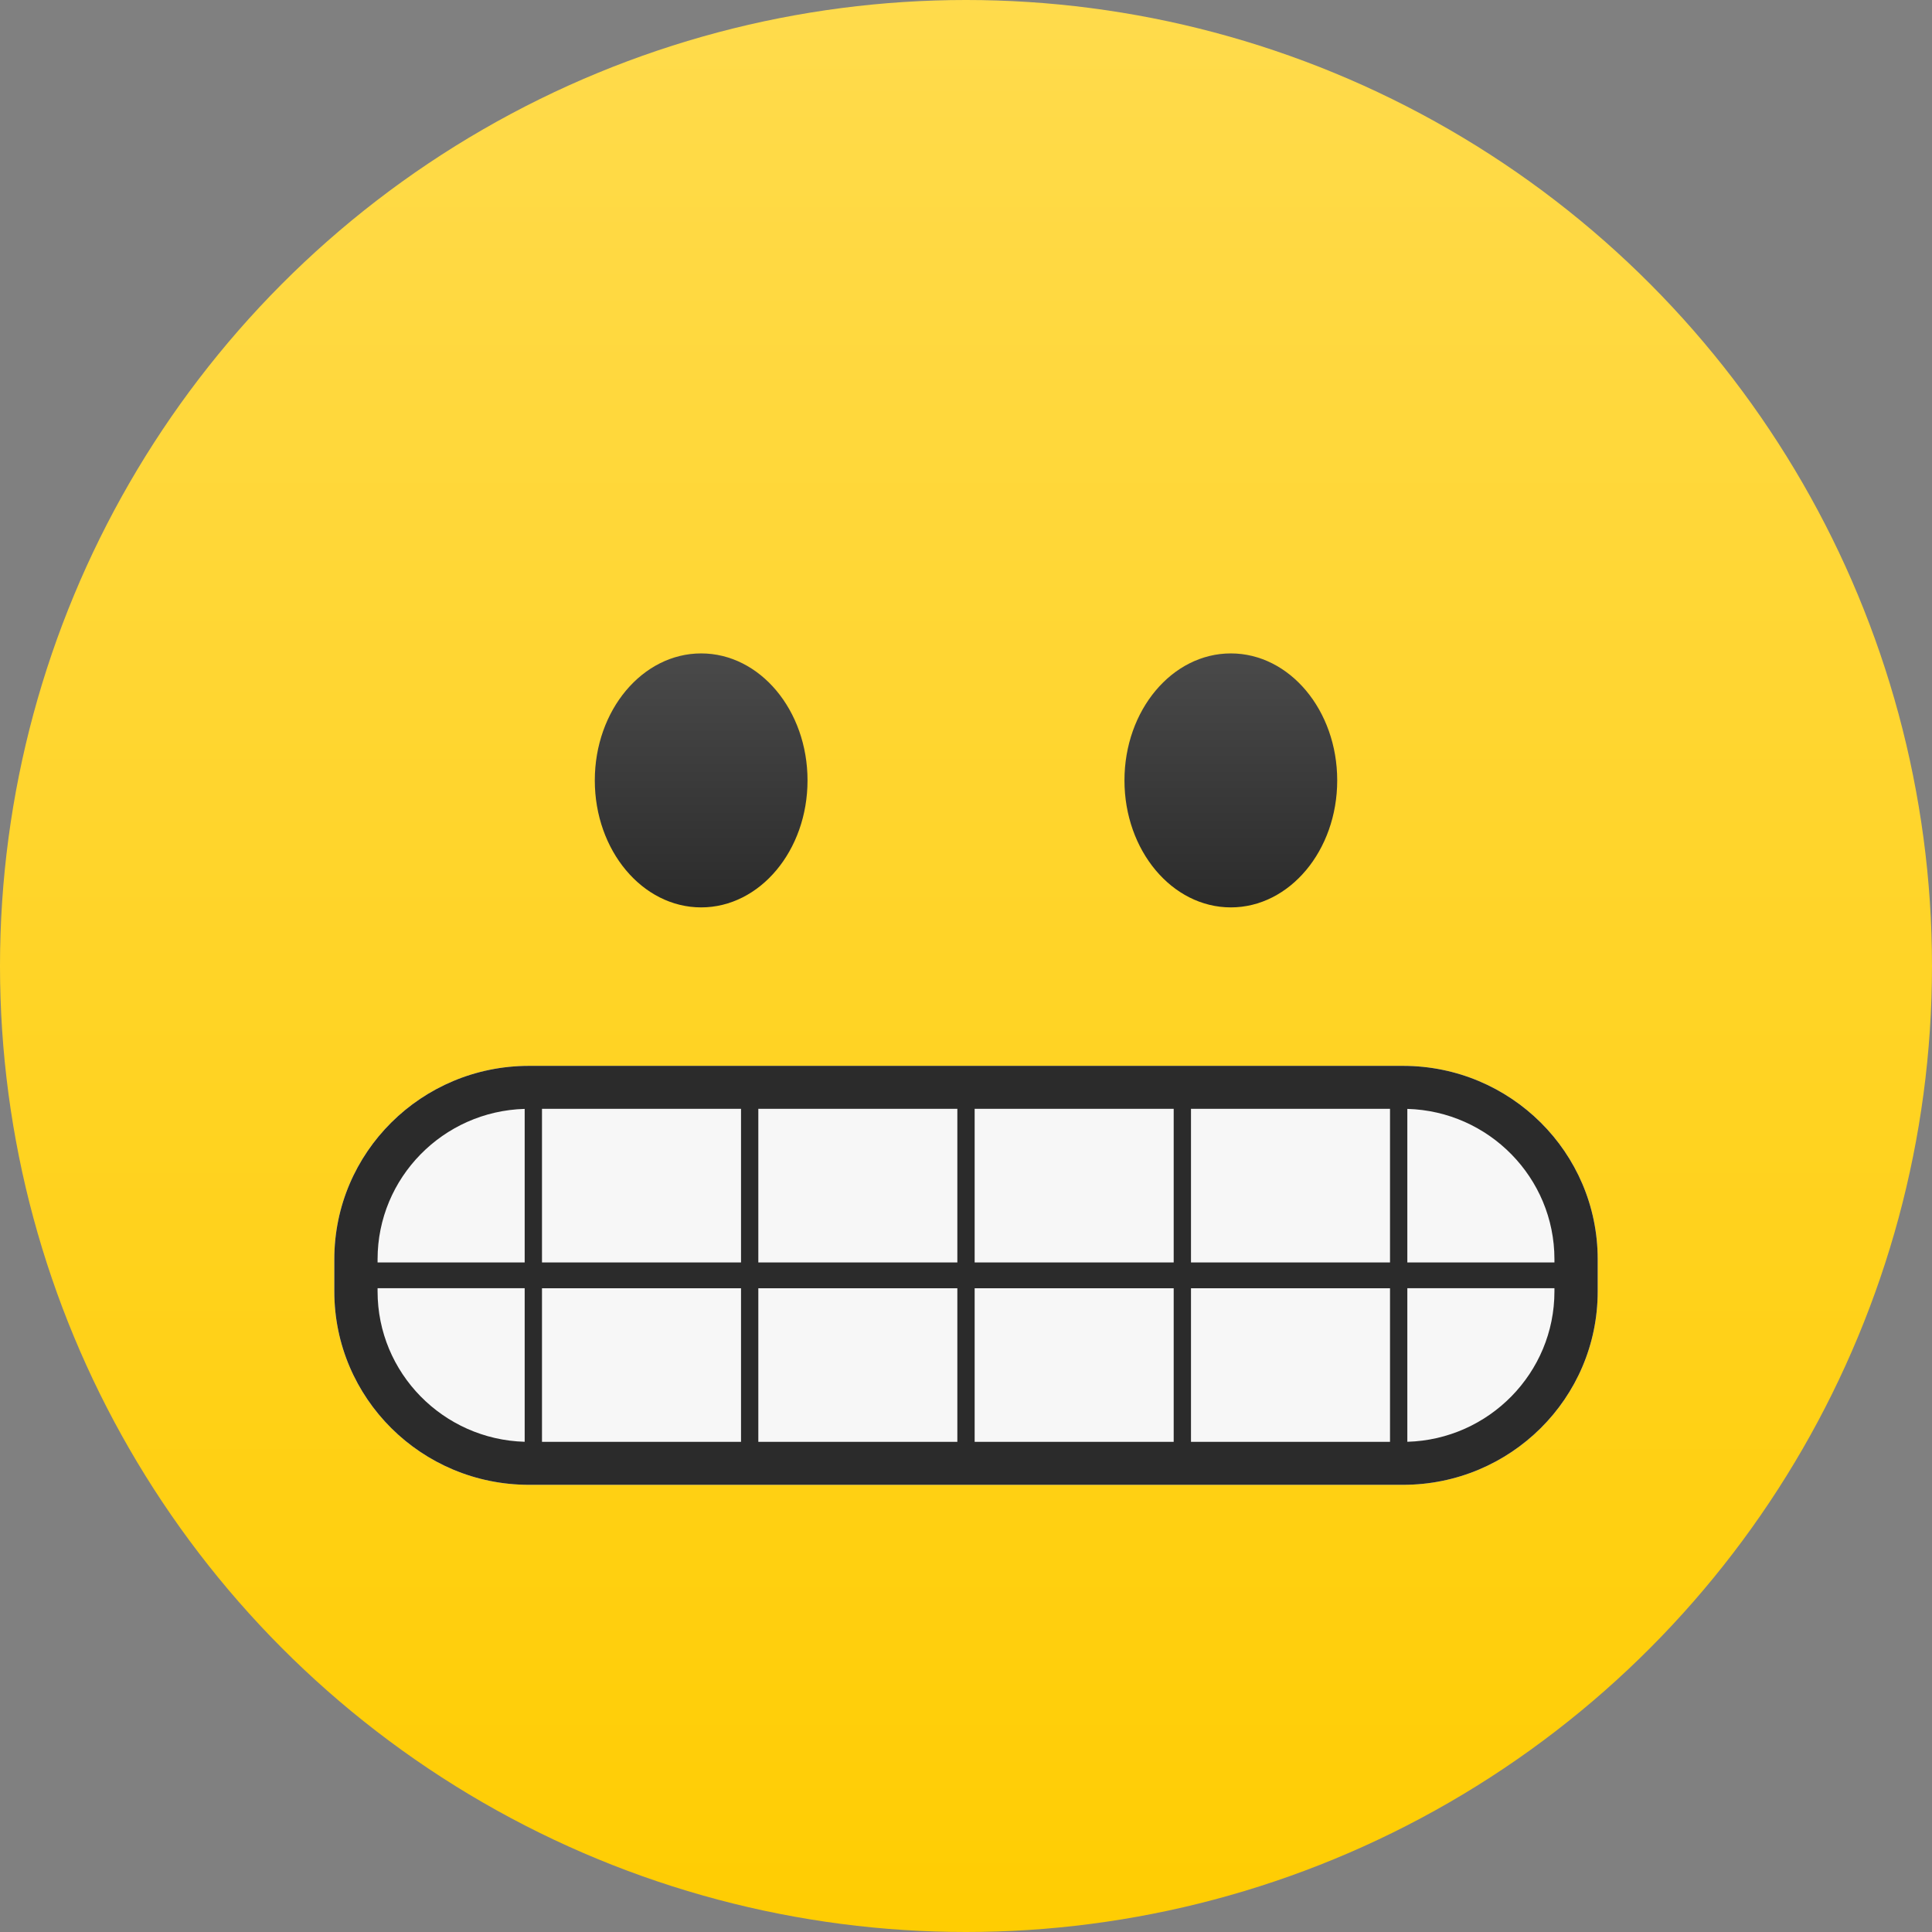 <?xml version="1.0" encoding="utf-8"?>
<!-- Generator: Adobe Illustrator 16.0.4, SVG Export Plug-In . SVG Version: 6.00 Build 0)  -->
<!DOCTYPE svg PUBLIC "-//W3C//DTD SVG 1.1//EN" "http://www.w3.org/Graphics/SVG/1.1/DTD/svg11.dtd">
<svg version="1.1" id="Layer_1" xmlns="http://www.w3.org/2000/svg" xmlns:xlink="http://www.w3.org/1999/xlink" x="0px" y="0px"
	 width="152px" height="152px" viewBox="0 0 152 152" enable-background="new 0 0 152 152" xml:space="preserve">
<rect x="0" y="0" width="152" height="152" fill="#808080" stroke="none"/>
<linearGradient id="SVGID_1_" gradientUnits="userSpaceOnUse" x1="76.001" y1="152" x2="76.001" y2="9.765625e-04">
	<stop  offset="0" style="stop-color:#FFCD02"/>
	<stop  offset="1" style="stop-color:#FFDB4C"/>
</linearGradient>
<circle fill="url(#SVGID_1_)" cx="76" cy="76" r="76"/>
<g>
	<path fill="#F7F7F7" d="M110.381,83.856H41.62c-8.461,0-15.318,6.811-15.318,15.213v2.536c0,8.402,6.857,15.213,15.318,15.213
		h68.761c8.461,0,15.318-6.811,15.318-15.213v-2.536C125.699,90.667,118.842,83.856,110.381,83.856z"/>
	<path fill="#2B2B2B" d="M110.381,83.856H41.62c-8.461,0-15.318,6.811-15.318,15.213v2.536c0,8.402,6.857,15.213,15.318,15.213
		h68.761c8.461,0,15.318-6.811,15.318-15.213v-2.536C125.699,90.667,118.842,83.856,110.381,83.856z M122.295,99.069v0.254h-11.573
		V87.242C117.135,87.421,122.295,92.658,122.295,99.069z M109.359,99.323H93.701V87.237h15.658V99.323z M92.34,99.323H76.681V87.237
		H92.34V99.323z M75.319,99.323H59.661V87.237h15.658V99.323z M58.299,99.323H42.641V87.237h15.659V99.323z M29.706,99.069
		c0-6.411,5.16-11.648,11.573-11.827v12.081H29.706V99.069z M29.706,101.605v-0.254h11.573v12.081
		C34.866,113.253,29.706,108.017,29.706,101.605z M42.641,101.352h15.659v12.086H42.641V101.352z M59.661,101.352h15.658v12.086
		H59.661V101.352z M76.681,101.352H92.34v12.086H76.681V101.352z M93.701,101.352h15.658v12.086H93.701V101.352z M122.295,101.605
		c0,6.411-5.16,11.647-11.573,11.827v-12.081h11.573V101.605z"/>
</g>
<linearGradient id="SVGID_2_" gradientUnits="userSpaceOnUse" x1="55.165" y1="51.407" x2="55.165" y2="71.389">
	<stop  offset="0" style="stop-color:#4A4A4A"/>
	<stop  offset="1" style="stop-color:#2B2B2B"/>
</linearGradient>
<ellipse fill="url(#SVGID_2_)" cx="55.164" cy="61.398" rx="8.368" ry="9.991"/>
<linearGradient id="SVGID_3_" gradientUnits="userSpaceOnUse" x1="96.836" y1="51.407" x2="96.836" y2="71.389">
	<stop  offset="0" style="stop-color:#4A4A4A"/>
	<stop  offset="1" style="stop-color:#2B2B2B"/>
</linearGradient>
<ellipse fill="url(#SVGID_3_)" cx="96.836" cy="61.398" rx="8.369" ry="9.991"/>
</svg>
